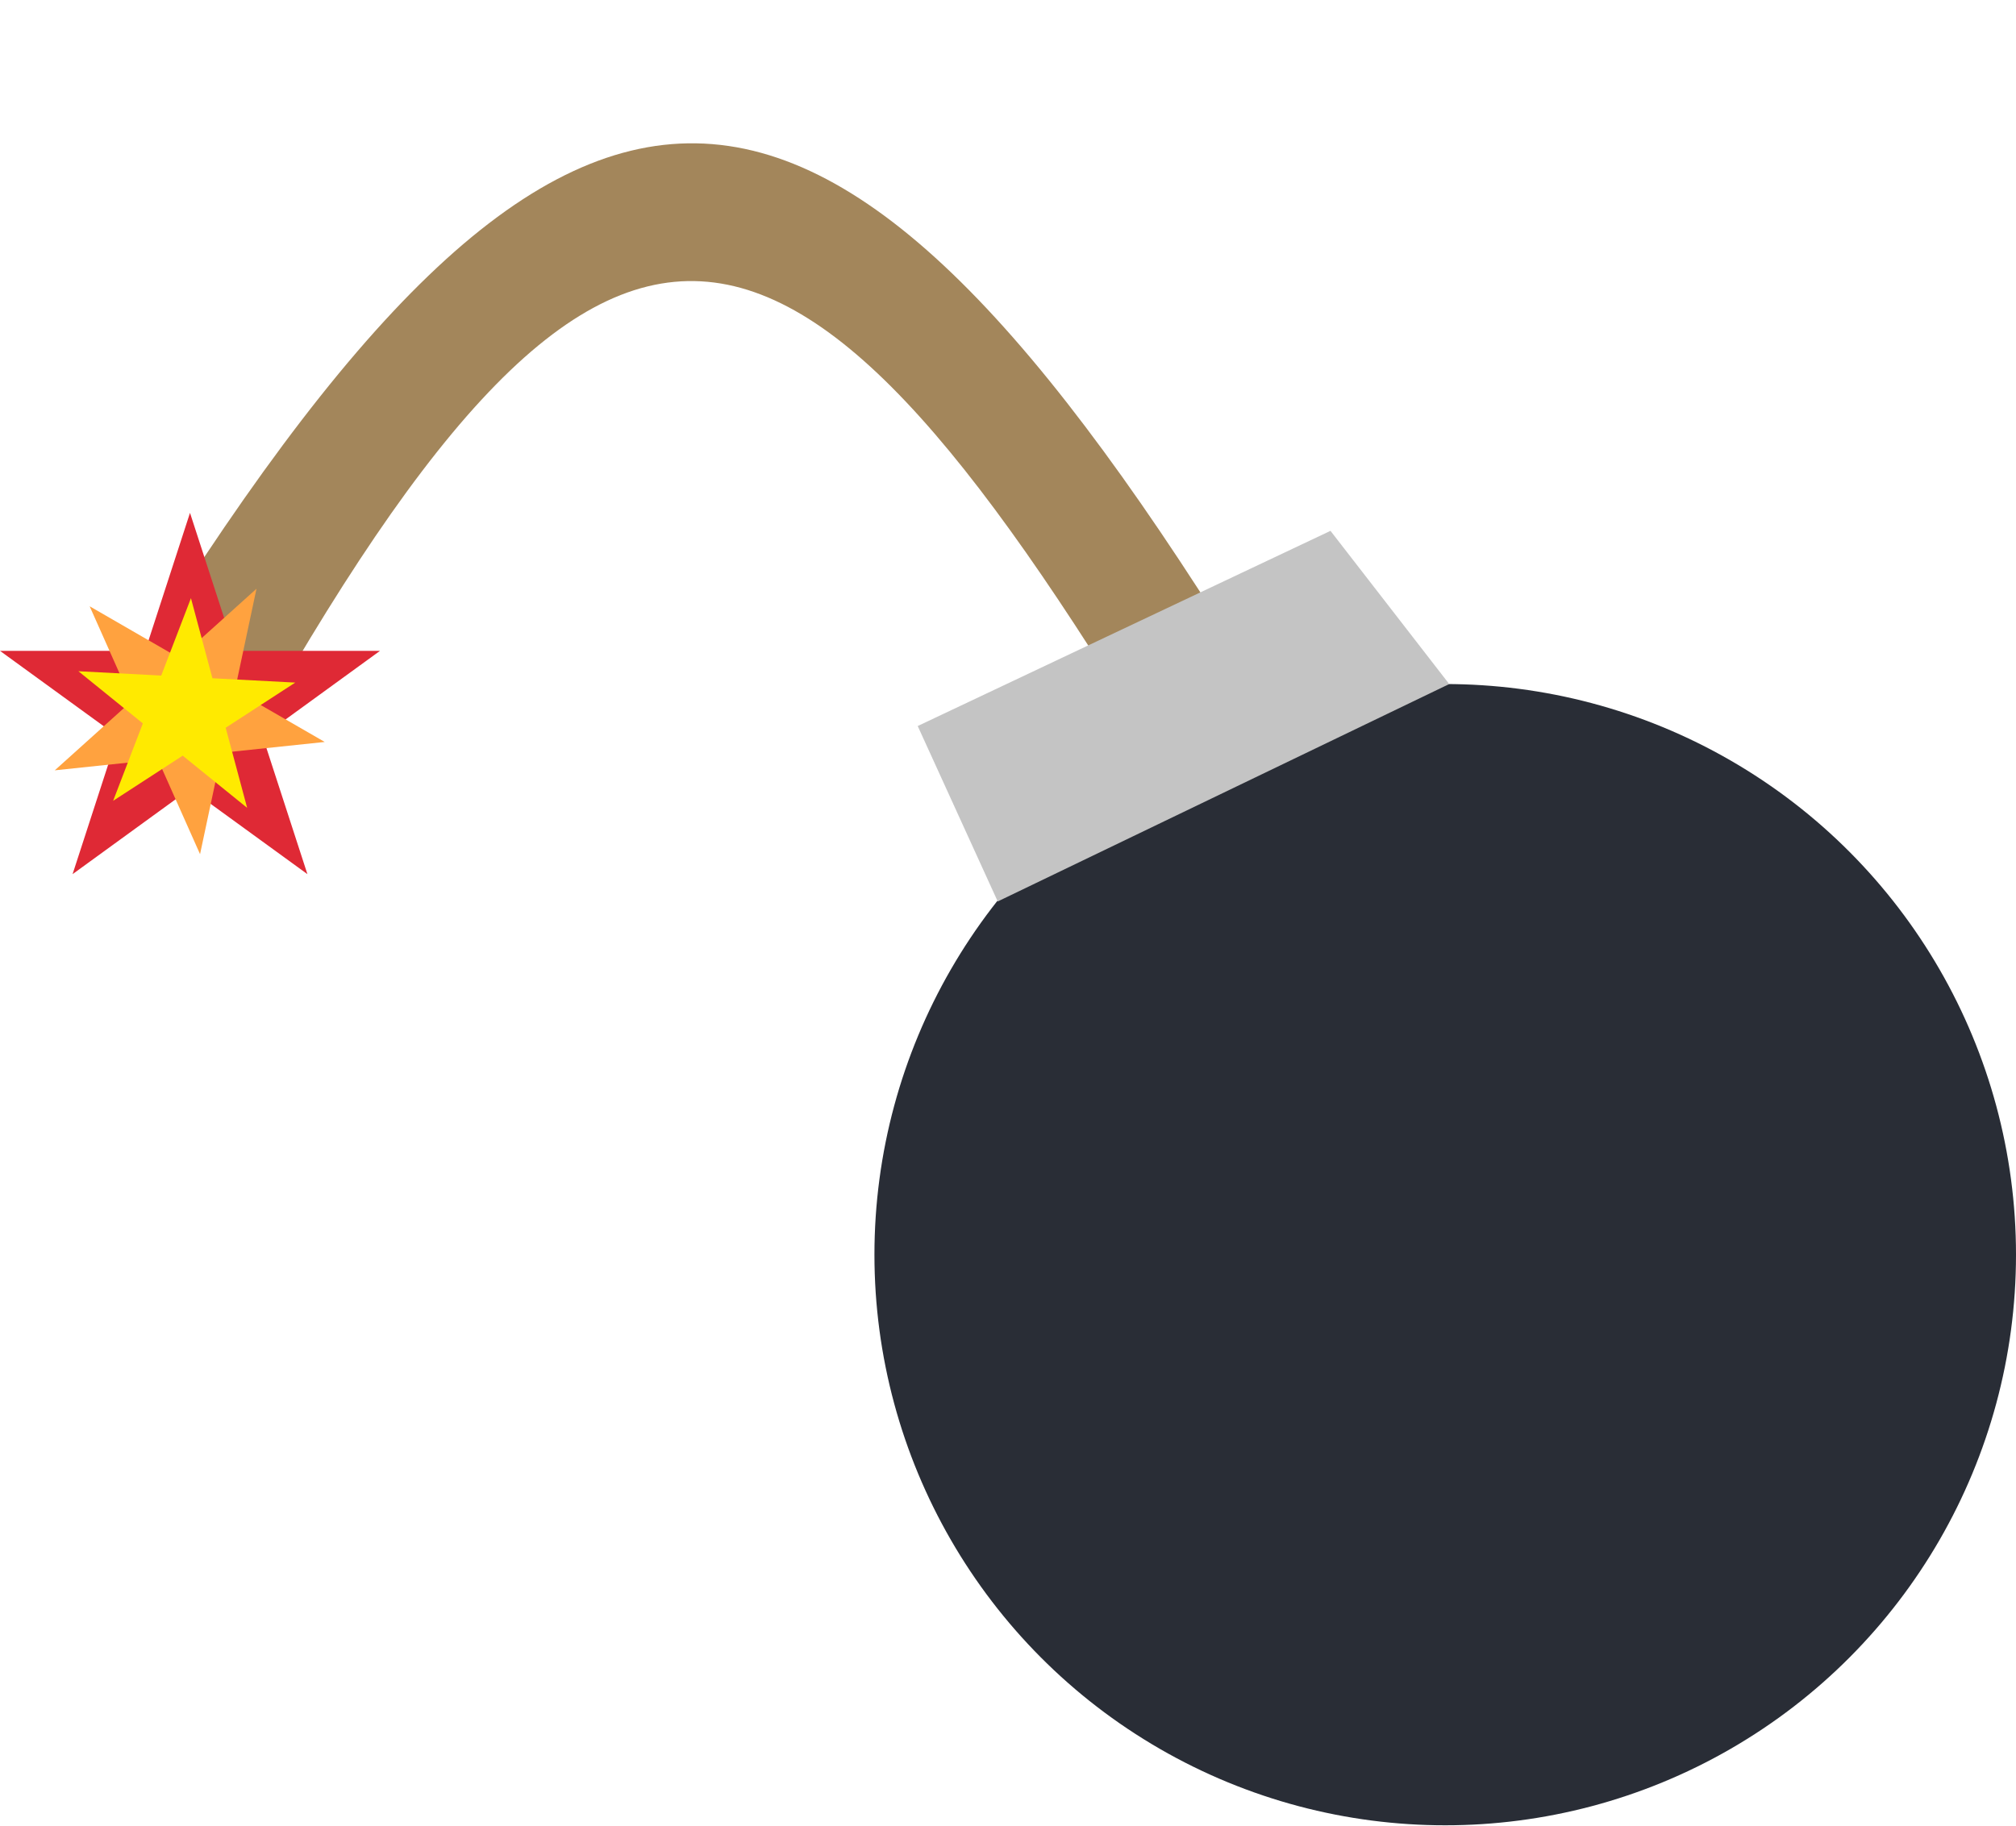 <svg width="1766" height="1600" viewBox="0 0 1766 1600" fill="none" xmlns="http://www.w3.org/2000/svg">
<circle cx="1266" cy="1099.38" r="500" fill="#292D36"/>
<path d="M107.281 600.759C500.814 -42.601 721.7 -22.989 1102.78 600.759L1031.78 692.884C693.712 124.777 534.61 70.638 195.281 692.884L107.281 600.759Z" fill="#A3865B" id="fuse"/>
<path d="M803.906 636.165L1165.5 465.14L1269.5 599.383L874 789.883L803.906 636.165Z" fill="#C4C4C4"/>
<path d="M166.435 449.384L205.725 570.306H332.87L230.007 645.039L269.297 765.962L166.435 691.228L63.572 765.962L102.862 645.039L0 570.306H127.145L166.435 449.384Z" fill="#DF2935"/>
<path d="M224.678 515.884L205.796 604.717L284.447 650.126L194.127 659.619L175.244 748.452L138.306 665.486L47.985 674.979L115.476 614.21L78.537 531.244L157.188 576.653L224.678 515.884Z" fill="#FFA23F"/>
<path d="M258.63 598.104L197.697 637.674L216.501 707.853L160.038 662.13L99.105 701.701L125.142 633.872L68.679 588.149L141.234 591.952L167.271 524.123L186.075 594.302L258.63 598.104Z" fill="#FFEA00"/>
</svg>
